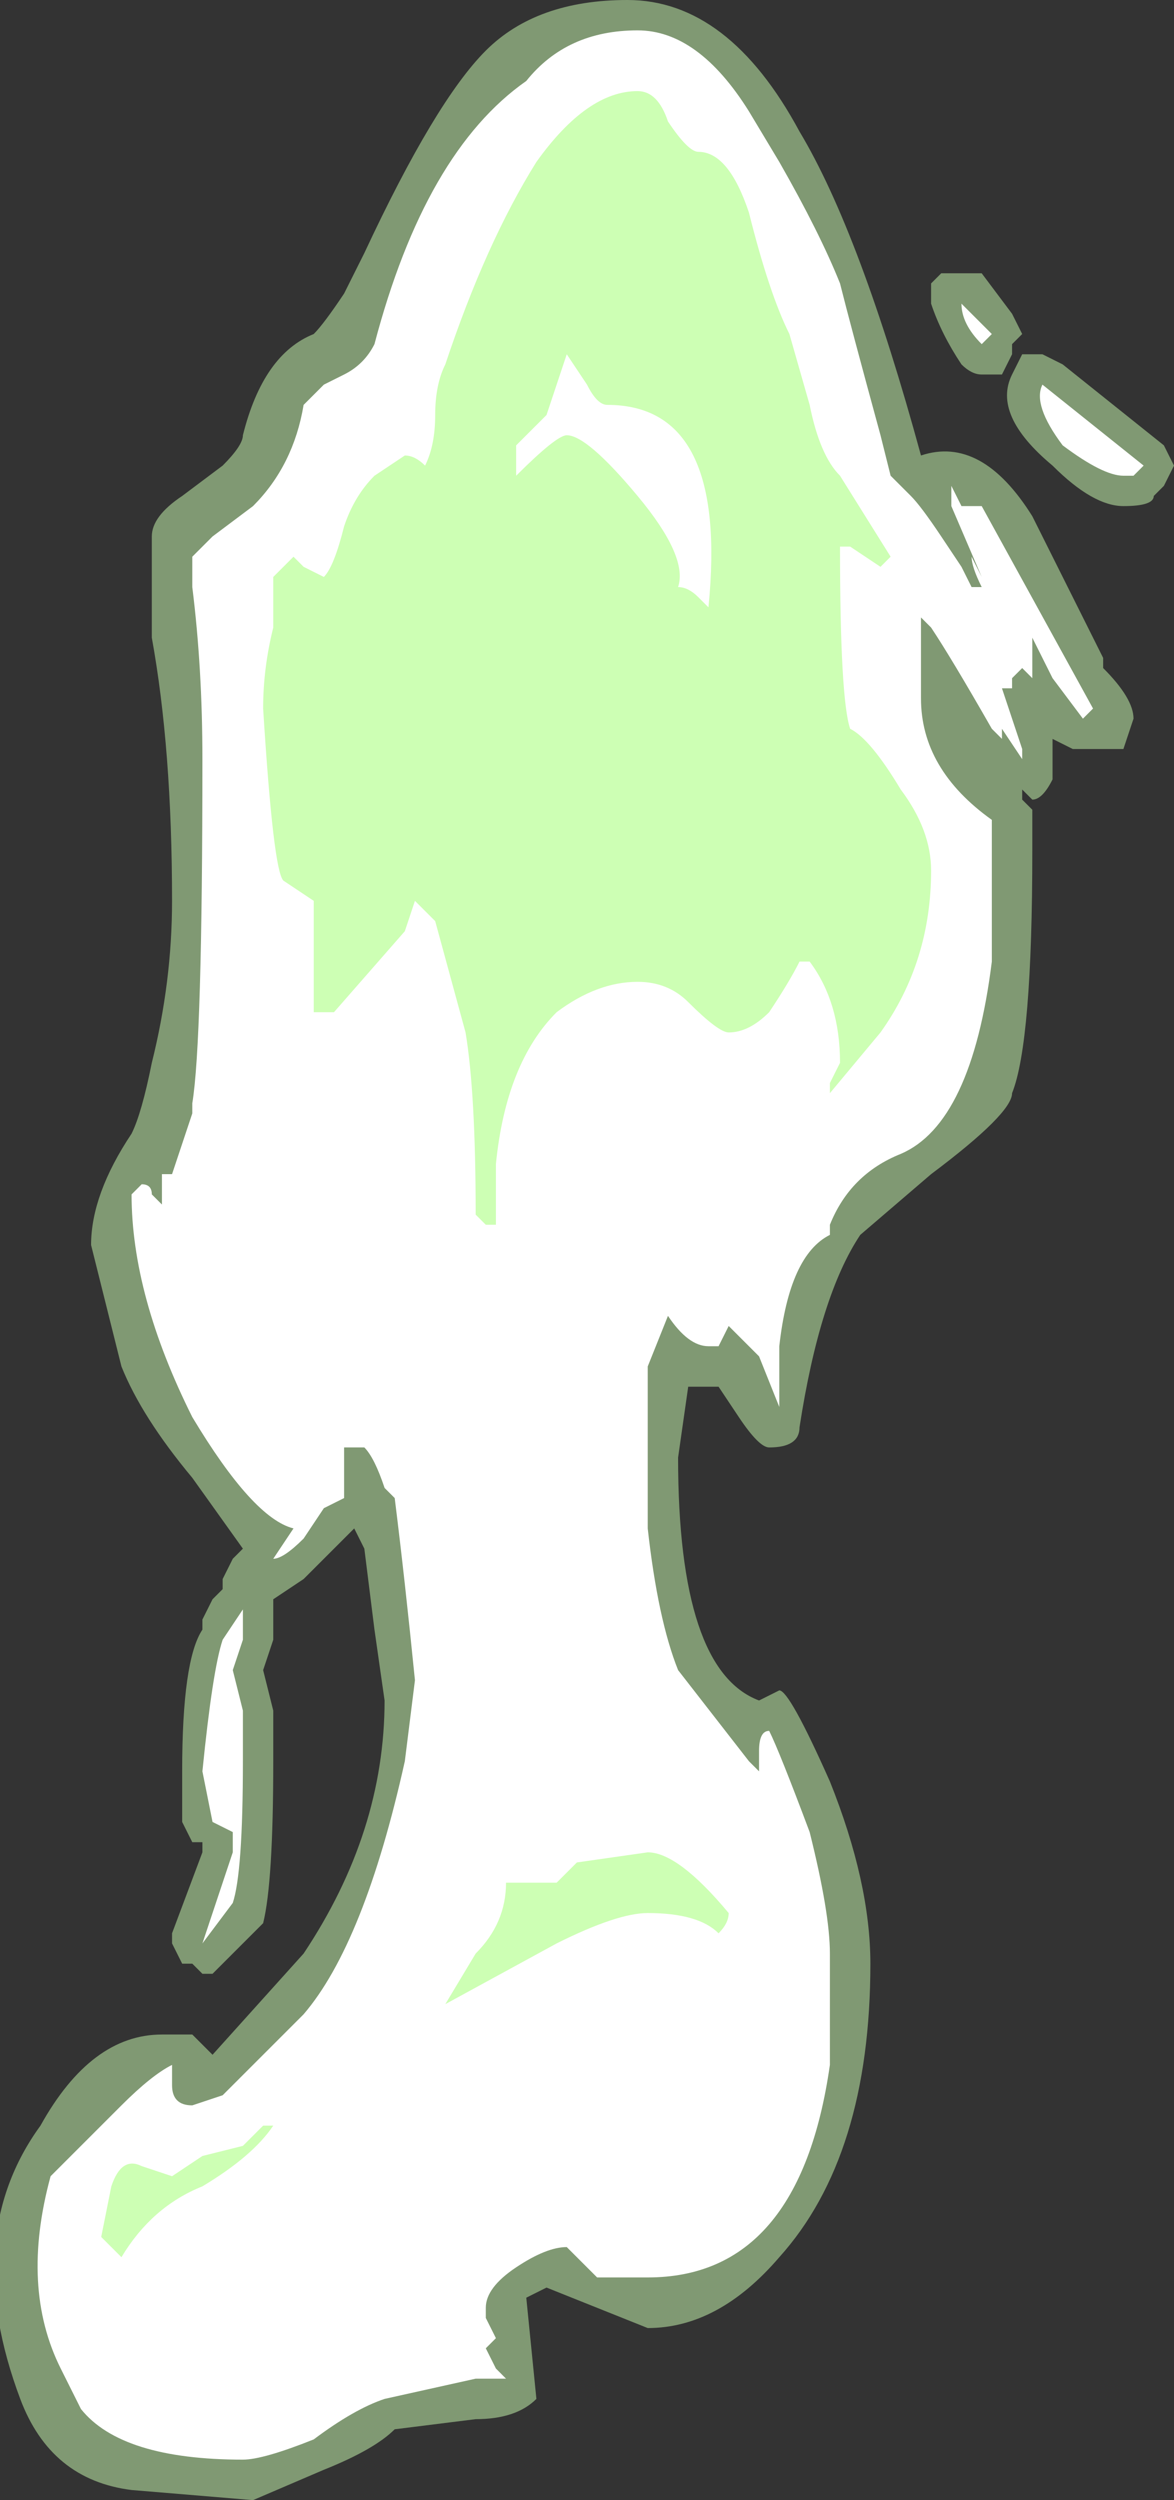 <?xml version="1.0" encoding="UTF-8" standalone="no"?>
<svg xmlns:ffdec="https://www.free-decompiler.com/flash" xmlns:xlink="http://www.w3.org/1999/xlink" ffdec:objectType="shape" height="12.35px" width="5.8px" xmlns="http://www.w3.org/2000/svg">
  <rect width="100%" height="100%" fill="#333333" stroke="none"/>
  <g transform="matrix(1.0, 0.0, 0.0, 1.0, 2.75, 1.85)">
    <path d="M1.85 -0.45 L1.9 -0.5 2.1 -0.5 2.25 -0.3 2.3 -0.2 2.25 -0.15 2.25 -0.1 2.2 0.0 2.1 0.0 Q2.05 0.0 2.0 -0.05 1.9 -0.2 1.85 -0.35 1.85 -0.4 1.85 -0.45 M2.5 -0.05 L3.0 0.35 3.05 0.45 3.0 0.55 2.95 0.6 Q2.95 0.65 2.8 0.65 2.65 0.65 2.45 0.45 2.15 0.2 2.25 0.0 L2.3 -0.1 2.4 -0.1 2.5 -0.05 M1.2 -1.2 Q1.5 -0.7 1.8 0.4 2.1 0.3 2.35 0.7 L2.7 1.4 2.7 1.45 Q2.85 1.6 2.85 1.7 L2.8 1.85 2.55 1.85 2.45 1.8 2.45 2.0 Q2.4 2.1 2.35 2.1 L2.3 2.05 2.3 2.1 2.35 2.15 2.35 2.35 Q2.35 3.3 2.25 3.55 2.25 3.65 1.85 3.95 L1.5 4.25 Q1.3 4.55 1.2 5.2 1.2 5.3 1.05 5.3 1.0 5.3 0.9 5.15 L0.8 5.0 0.65 5.0 0.6 5.35 Q0.6 6.4 1.0 6.55 L1.1 6.5 Q1.15 6.5 1.35 6.95 1.55 7.45 1.55 7.85 1.55 8.8 1.1 9.3 0.8 9.65 0.45 9.65 L-0.05 9.45 -0.15 9.5 -0.1 10.0 Q-0.2 10.1 -0.4 10.1 L-0.8 10.15 Q-0.9 10.25 -1.15 10.35 L-1.5 10.5 -2.1 10.45 Q-2.5 10.4 -2.65 10.0 -2.95 9.2 -2.55 8.65 -2.3 8.2 -1.95 8.2 L-1.8 8.2 -1.7 8.3 -1.25 7.8 Q-0.85 7.2 -0.85 6.55 L-0.9 6.2 -0.95 5.8 -1.0 5.7 -1.25 5.95 -1.4 6.05 Q-1.4 6.1 -1.4 6.25 L-1.45 6.4 -1.4 6.6 -1.4 6.85 Q-1.4 7.45 -1.45 7.65 L-1.7 7.9 -1.75 7.9 -1.8 7.85 -1.85 7.85 -1.9 7.75 -1.9 7.7 -1.75 7.3 -1.75 7.25 -1.8 7.25 -1.85 7.15 -1.85 6.9 Q-1.85 6.35 -1.75 6.2 L-1.75 6.15 -1.7 6.05 -1.65 6.0 -1.65 5.95 -1.6 5.85 -1.55 5.8 -1.8 5.45 Q-2.05 5.15 -2.15 4.9 L-2.3 4.3 Q-2.3 4.05 -2.1 3.75 -2.05 3.65 -2.0 3.4 -1.9 3.0 -1.9 2.6 -1.9 1.85 -2.0 1.3 L-2.0 0.8 Q-2.0 0.7 -1.85 0.6 L-1.65 0.45 Q-1.55 0.35 -1.55 0.3 -1.45 -0.1 -1.2 -0.2 -1.15 -0.25 -1.05 -0.4 L-0.95 -0.6 Q-0.6 -1.35 -0.35 -1.6 -0.1 -1.85 0.35 -1.85 0.85 -1.85 1.2 -1.2" fill="#cdffb4" fill-opacity="0.502" fill-rule="evenodd" stroke="none"/>
    <path d="M2.1 -0.15 Q2.0 -0.25 2.0 -0.35 L2.15 -0.2 2.1 -0.15 M0.95 -1.3 L1.1 -1.05 Q1.3 -0.7 1.4 -0.45 1.45 -0.25 1.6 0.3 L1.65 0.5 1.75 0.6 Q1.8 0.65 1.9 0.8 L2.0 0.95 2.05 1.05 2.1 1.05 Q2.05 0.95 2.05 0.9 L2.1 1.0 1.95 0.65 1.95 0.55 2.0 0.65 2.1 0.65 2.65 1.65 2.6 1.7 2.45 1.5 2.35 1.3 2.35 1.5 2.3 1.45 2.25 1.5 2.25 1.55 2.2 1.55 2.3 1.85 2.3 1.9 2.2 1.75 2.2 1.8 2.15 1.75 Q1.95 1.4 1.85 1.25 L1.8 1.2 1.8 1.6 Q1.8 1.95 2.15 2.2 L2.15 2.9 Q2.05 3.7 1.7 3.85 1.45 3.95 1.35 4.2 L1.35 4.25 Q1.15 4.35 1.1 4.8 L1.1 5.1 1.0 4.85 0.85 4.7 0.8 4.8 0.75 4.8 Q0.65 4.8 0.55 4.65 L0.45 4.9 0.45 5.7 Q0.5 6.15 0.6 6.4 L0.95 6.85 1.0 6.9 1.0 6.8 Q1.0 6.7 1.05 6.7 1.1 6.8 1.25 7.2 1.35 7.6 1.35 7.8 L1.35 8.35 Q1.2 9.4 0.45 9.4 L0.2 9.4 0.05 9.25 Q-0.05 9.25 -0.2 9.35 -0.35 9.45 -0.35 9.55 L-0.35 9.6 -0.3 9.7 -0.35 9.75 -0.3 9.85 -0.25 9.9 -0.4 9.9 -0.85 10.0 Q-1.0 10.05 -1.2 10.2 -1.45 10.3 -1.55 10.3 -2.15 10.3 -2.35 10.05 L-2.45 9.85 Q-2.65 9.45 -2.5 8.9 L-2.15 8.55 Q-2.0 8.4 -1.9 8.35 L-1.9 8.45 Q-1.9 8.55 -1.8 8.55 L-1.65 8.5 -1.25 8.1 Q-0.95 7.75 -0.75 6.85 L-0.7 6.45 Q-0.75 5.95 -0.8 5.55 L-0.85 5.5 Q-0.9 5.35 -0.95 5.3 L-1.05 5.3 -1.05 5.55 -1.15 5.6 -1.25 5.75 Q-1.35 5.85 -1.4 5.85 L-1.3 5.7 Q-1.5 5.65 -1.8 5.15 -2.1 4.55 -2.1 4.05 L-2.05 4.0 Q-2.0 4.0 -2.0 4.05 L-1.95 4.1 -1.95 3.95 -1.9 3.95 -1.8 3.65 -1.8 3.6 Q-1.75 3.3 -1.75 1.9 -1.75 1.45 -1.8 1.05 L-1.8 0.9 -1.7 0.8 -1.5 0.65 Q-1.3 0.45 -1.25 0.15 L-1.15 0.05 -1.05 0.0 Q-0.95 -0.05 -0.9 -0.15 -0.65 -1.1 -0.15 -1.45 0.05 -1.7 0.4 -1.7 0.7 -1.7 0.95 -1.3 M2.85 0.5 L2.8 0.5 Q2.7 0.5 2.5 0.35 2.35 0.15 2.4 0.05 L2.9 0.45 2.85 0.5 M-1.55 6.85 Q-1.55 7.4 -1.6 7.55 L-1.75 7.75 -1.6 7.3 -1.6 7.2 -1.7 7.15 -1.75 6.9 Q-1.7 6.4 -1.65 6.25 L-1.55 6.1 -1.55 6.25 -1.6 6.4 -1.55 6.6 -1.55 6.85" fill="#ffffff" fill-rule="evenodd" stroke="none"/>
    <path d="M0.55 -1.25 Q0.65 -1.1 0.7 -1.1 0.85 -1.1 0.95 -0.8 1.05 -0.4 1.15 -0.2 L1.25 0.15 Q1.3 0.4 1.4 0.5 L1.65 0.9 1.6 0.95 1.45 0.85 1.4 0.85 Q1.4 1.6 1.45 1.75 1.55 1.8 1.7 2.05 1.85 2.25 1.85 2.45 1.85 2.9 1.6 3.25 L1.35 3.55 1.35 3.5 1.4 3.4 Q1.4 3.1 1.25 2.9 L1.2 2.9 Q1.15 3.0 1.05 3.15 0.95 3.25 0.85 3.25 0.8 3.25 0.65 3.1 0.55 3.0 0.4 3.0 0.2 3.0 0.0 3.15 -0.25 3.4 -0.3 3.9 L-0.3 4.2 -0.35 4.2 -0.4 4.15 Q-0.4 3.55 -0.45 3.25 L-0.6 2.7 -0.7 2.6 -0.75 2.75 -1.1 3.15 -1.2 3.15 -1.2 2.6 -1.35 2.5 Q-1.4 2.45 -1.45 1.65 -1.45 1.45 -1.4 1.25 L-1.4 1.0 -1.3 0.9 -1.25 0.95 -1.15 1.0 Q-1.1 0.95 -1.05 0.75 -1.0 0.6 -0.9 0.5 L-0.75 0.4 Q-0.7 0.4 -0.65 0.45 -0.6 0.35 -0.6 0.2 -0.6 0.05 -0.55 -0.05 -0.35 -0.65 -0.1 -1.05 0.15 -1.4 0.4 -1.4 0.5 -1.4 0.55 -1.25 M0.05 -0.1 L-0.05 0.2 -0.2 0.35 -0.2 0.5 Q0.0 0.3 0.05 0.3 0.15 0.3 0.4 0.6 0.65 0.9 0.6 1.05 0.65 1.05 0.7 1.1 L0.75 1.15 Q0.85 0.15 0.25 0.15 0.2 0.15 0.15 0.05 L0.05 -0.1 M-1.4 8.65 Q-1.5 8.8 -1.75 8.95 -2.0 9.05 -2.15 9.3 L-2.25 9.2 -2.2 8.95 Q-2.15 8.8 -2.05 8.85 L-1.9 8.9 -1.75 8.8 -1.55 8.75 -1.45 8.65 -1.4 8.65 M0.0 7.45 L0.1 7.35 0.45 7.3 Q0.6 7.3 0.85 7.6 0.85 7.65 0.8 7.7 0.7 7.6 0.45 7.6 0.3 7.6 0.0 7.75 L-0.55 8.05 -0.4 7.8 Q-0.25 7.65 -0.25 7.45 L0.0 7.45" fill="#cdffb4" fill-rule="evenodd" stroke="none"/>
  </g>
</svg>

